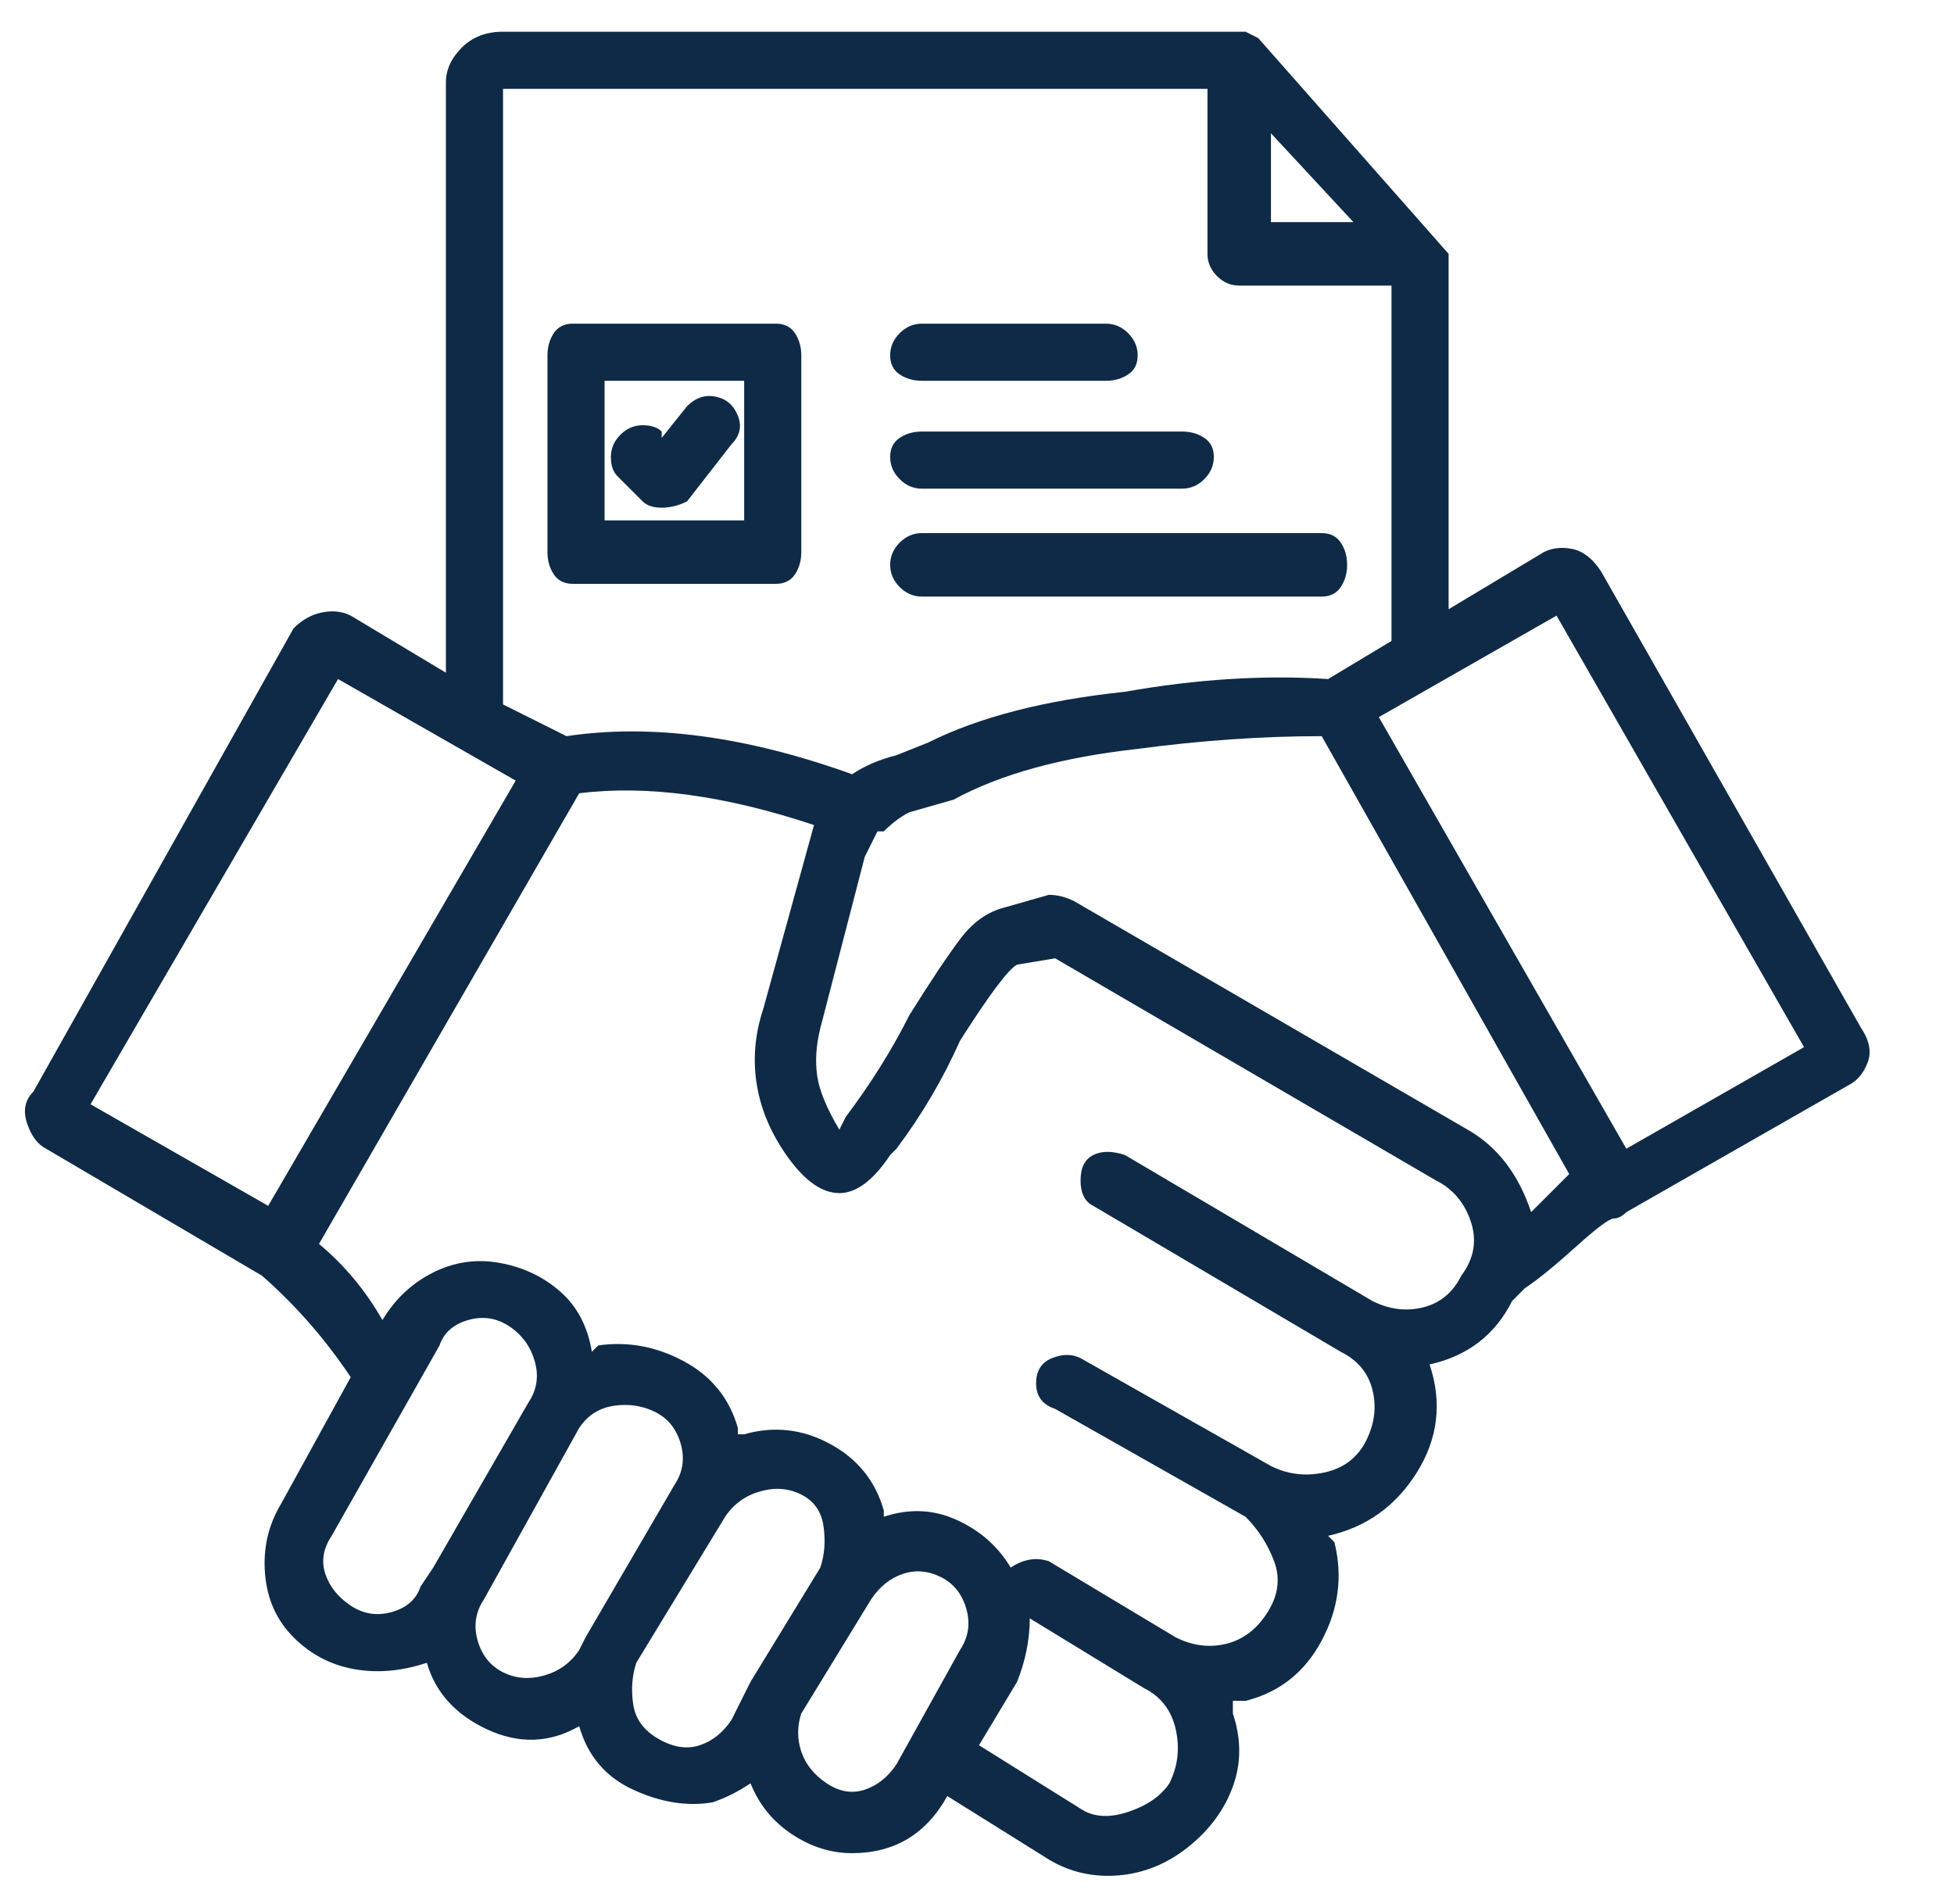 <svg width="39" height="38" viewBox="0 0 39 38" fill="none" xmlns="http://www.w3.org/2000/svg">
<g id="Icon" clip-path="url(#clip0_1_906)">
<path id="Vector" d="M37.147 20.52L31.953 11.4C31.785 11.147 31.595 10.999 31.383 10.957C31.172 10.914 30.982 10.935 30.813 11.02L28.913 12.16V5.067L25.113 0.76L24.86 0.633H10.04C9.702 0.633 9.428 0.739 9.217 0.95C9.006 1.161 8.9 1.393 8.9 1.647V13.427L7 12.287C6.831 12.202 6.641 12.181 6.43 12.223C6.219 12.265 6.029 12.371 5.86 12.54L0.667 21.787C0.498 21.956 0.456 22.167 0.54 22.42C0.625 22.673 0.751 22.842 0.92 22.927L5.227 25.46C5.902 26.051 6.493 26.727 7 27.487L5.607 30.02C5.353 30.442 5.248 30.907 5.29 31.413C5.332 31.92 5.522 32.342 5.86 32.68C6.198 33.018 6.599 33.229 7.063 33.313C7.528 33.398 8.013 33.355 8.52 33.187C8.689 33.778 9.09 34.221 9.723 34.517C10.357 34.812 10.969 34.791 11.56 34.453C11.729 35.044 12.088 35.467 12.637 35.72C13.186 35.973 13.713 36.058 14.22 35.973C14.473 35.889 14.727 35.762 14.98 35.593C15.149 36.016 15.423 36.353 15.803 36.607C16.183 36.86 16.584 36.987 17.007 36.987C17.851 36.987 18.485 36.607 18.907 35.847L20.933 37.113C21.356 37.367 21.82 37.472 22.327 37.43C22.833 37.388 23.298 37.198 23.72 36.86C24.142 36.522 24.438 36.121 24.607 35.657C24.776 35.192 24.776 34.707 24.607 34.2V33.947H24.86C25.536 33.778 26.042 33.377 26.38 32.743C26.718 32.11 26.802 31.456 26.633 30.78L26.507 30.653C27.267 30.484 27.858 30.062 28.28 29.387C28.702 28.711 28.787 27.993 28.533 27.233C29.293 27.064 29.842 26.642 30.18 25.967L30.433 25.713C30.687 25.544 31.024 25.27 31.447 24.89C31.869 24.51 32.122 24.32 32.207 24.32C32.291 24.32 32.376 24.278 32.46 24.193L36.893 21.66C37.062 21.576 37.189 21.428 37.273 21.217C37.358 21.006 37.316 20.773 37.147 20.52ZM25.367 2.66L27.013 4.433H25.367V2.66ZM10.04 1.773H24.1V5.067C24.1 5.235 24.163 5.383 24.29 5.51C24.417 5.637 24.564 5.7 24.733 5.7H27.773V12.793L26.507 13.553C25.24 13.469 23.889 13.553 22.453 13.807C20.849 13.976 19.54 14.313 18.527 14.82L17.893 15.073C17.556 15.158 17.26 15.284 17.007 15.453C14.896 14.693 12.996 14.44 11.307 14.693L10.04 14.06V1.773ZM5.353 24.067L1.807 22.04L6.747 13.553L10.293 15.58L5.353 24.067ZM8.647 31.287L8.393 31.667C8.309 31.92 8.119 32.089 7.823 32.173C7.528 32.258 7.253 32.215 7 32.047C6.747 31.878 6.578 31.667 6.493 31.413C6.409 31.16 6.451 30.907 6.62 30.653L8.773 26.853C8.858 26.6 9.048 26.431 9.343 26.347C9.639 26.262 9.913 26.304 10.167 26.473C10.42 26.642 10.589 26.874 10.673 27.17C10.758 27.465 10.716 27.74 10.547 27.993L8.647 31.287ZM11.687 32.68L11.56 32.933C11.391 33.187 11.159 33.355 10.863 33.44C10.568 33.524 10.293 33.503 10.04 33.377C9.787 33.25 9.618 33.039 9.533 32.743C9.449 32.448 9.491 32.173 9.66 31.92L11.56 28.5C11.729 28.247 11.961 28.099 12.257 28.057C12.552 28.014 12.827 28.057 13.08 28.183C13.333 28.31 13.502 28.521 13.587 28.817C13.671 29.112 13.629 29.387 13.46 29.64L11.687 32.68ZM14.6 34.327C14.431 34.58 14.22 34.749 13.967 34.833C13.713 34.918 13.439 34.876 13.143 34.707C12.848 34.538 12.679 34.306 12.637 34.01C12.595 33.714 12.616 33.44 12.7 33.187L14.473 30.273C14.642 30.02 14.874 29.851 15.17 29.767C15.466 29.682 15.74 29.703 15.993 29.83C16.247 29.957 16.395 30.168 16.437 30.463C16.479 30.759 16.458 31.033 16.373 31.287L14.98 33.567L14.6 34.327ZM16.5 35.593C16.247 35.424 16.078 35.213 15.993 34.96C15.909 34.707 15.909 34.453 15.993 34.2L17.387 31.92C17.556 31.667 17.767 31.498 18.02 31.413C18.273 31.329 18.527 31.35 18.78 31.477C19.033 31.603 19.202 31.814 19.287 32.11C19.371 32.406 19.329 32.68 19.16 32.933L17.893 35.213C17.724 35.467 17.513 35.636 17.26 35.72C17.007 35.804 16.753 35.762 16.5 35.593ZM23.34 35.593C23.171 35.847 22.897 36.037 22.517 36.163C22.137 36.29 21.82 36.269 21.567 36.1L19.54 34.833L20.3 33.567C20.469 33.144 20.553 32.722 20.553 32.3L22.833 33.693C23.171 33.862 23.382 34.137 23.467 34.517C23.551 34.897 23.509 35.255 23.34 35.593ZM29.167 25.46C28.998 25.798 28.744 26.009 28.407 26.093C28.069 26.178 27.731 26.136 27.393 25.967L22.453 23.053C22.2 22.969 21.989 22.969 21.82 23.053C21.651 23.138 21.567 23.307 21.567 23.56C21.567 23.813 21.651 23.982 21.82 24.067L26.76 26.98C27.098 27.149 27.309 27.402 27.393 27.74C27.478 28.078 27.436 28.416 27.267 28.753C27.098 29.091 26.823 29.302 26.443 29.387C26.063 29.471 25.704 29.429 25.367 29.26L21.567 27.107C21.398 27.022 21.208 27.022 20.997 27.107C20.786 27.191 20.68 27.36 20.68 27.613C20.68 27.867 20.807 28.035 21.06 28.12L24.86 30.273C25.113 30.527 25.303 30.822 25.43 31.16C25.557 31.498 25.515 31.835 25.303 32.173C25.092 32.511 24.818 32.722 24.48 32.807C24.142 32.891 23.805 32.849 23.467 32.68L20.933 31.16C20.68 31.076 20.427 31.118 20.173 31.287C19.92 30.864 19.561 30.548 19.097 30.337C18.632 30.125 18.147 30.104 17.64 30.273V30.147C17.471 29.555 17.112 29.112 16.563 28.817C16.015 28.521 15.444 28.458 14.853 28.627H14.727V28.5C14.558 27.909 14.199 27.465 13.65 27.17C13.101 26.874 12.531 26.769 11.94 26.853L11.813 26.98C11.729 26.473 11.518 26.072 11.18 25.777C10.842 25.481 10.441 25.291 9.977 25.207C9.512 25.122 9.069 25.186 8.647 25.397C8.225 25.608 7.887 25.924 7.633 26.347C7.296 25.756 6.873 25.249 6.367 24.827L11.56 15.833C12.911 15.664 14.473 15.876 16.247 16.467L15.233 20.14C15.065 20.647 15.022 21.153 15.107 21.66C15.191 22.167 15.402 22.652 15.74 23.117C16.078 23.581 16.416 23.813 16.753 23.813C17.091 23.813 17.429 23.56 17.767 23.053L17.893 22.927C18.4 22.251 18.822 21.533 19.16 20.773C19.751 19.844 20.131 19.338 20.3 19.253L21.06 19.127L28.66 23.56C28.998 23.729 29.23 24.003 29.357 24.383C29.483 24.763 29.42 25.122 29.167 25.46ZM30.56 24.193C30.307 23.433 29.884 22.884 29.293 22.547L21.44 17.987C21.271 17.902 21.102 17.86 20.933 17.86L20.047 18.113C19.709 18.198 19.413 18.409 19.16 18.747C18.907 19.084 18.569 19.591 18.147 20.267C17.809 20.942 17.387 21.618 16.88 22.293L16.753 22.547C16.5 22.124 16.352 21.765 16.31 21.47C16.268 21.174 16.289 20.858 16.373 20.52L17.26 17.1C17.345 16.931 17.429 16.762 17.513 16.593H17.64C17.809 16.424 17.978 16.298 18.147 16.213L19.033 15.96C19.962 15.453 21.187 15.116 22.707 14.947C23.973 14.778 25.198 14.693 26.38 14.693L31.32 23.433L30.56 24.193ZM32.46 22.927L27.52 14.313L31.067 12.287L36.007 20.9L32.46 22.927ZM15.487 11.653C15.656 11.653 15.782 11.59 15.867 11.463C15.951 11.337 15.993 11.189 15.993 11.02V7.093C15.993 6.924 15.951 6.777 15.867 6.65C15.782 6.523 15.656 6.46 15.487 6.46H11.433C11.264 6.46 11.138 6.523 11.053 6.65C10.969 6.777 10.927 6.924 10.927 7.093V11.02C10.927 11.189 10.969 11.337 11.053 11.463C11.138 11.59 11.264 11.653 11.433 11.653H15.487ZM12.067 7.6H14.853V10.387H12.067V7.6ZM14.6 8.867L13.713 10.007C13.544 10.091 13.376 10.133 13.207 10.133C13.038 10.133 12.911 10.091 12.827 10.007L12.32 9.5C12.236 9.415 12.193 9.289 12.193 9.12C12.193 8.951 12.257 8.803 12.383 8.677C12.51 8.55 12.658 8.487 12.827 8.487C12.996 8.487 13.122 8.529 13.207 8.613V8.74L13.713 8.107C13.882 7.938 14.072 7.874 14.283 7.917C14.495 7.959 14.642 8.085 14.727 8.297C14.811 8.508 14.769 8.698 14.6 8.867ZM17.767 11.273C17.767 11.104 17.83 10.957 17.957 10.83C18.083 10.703 18.231 10.64 18.4 10.64H26.38C26.549 10.64 26.676 10.703 26.76 10.83C26.845 10.957 26.887 11.104 26.887 11.273C26.887 11.442 26.845 11.59 26.76 11.717C26.676 11.843 26.549 11.907 26.38 11.907H18.4C18.231 11.907 18.083 11.843 17.957 11.717C17.83 11.59 17.767 11.442 17.767 11.273ZM17.767 7.093C17.767 6.924 17.83 6.777 17.957 6.65C18.083 6.523 18.231 6.46 18.4 6.46H22.073C22.242 6.46 22.39 6.523 22.517 6.65C22.643 6.777 22.707 6.924 22.707 7.093C22.707 7.262 22.643 7.389 22.517 7.473C22.39 7.558 22.242 7.6 22.073 7.6H18.4C18.231 7.6 18.083 7.558 17.957 7.473C17.83 7.389 17.767 7.262 17.767 7.093ZM17.767 9.12C17.767 8.951 17.83 8.824 17.957 8.74C18.083 8.655 18.231 8.613 18.4 8.613H23.593C23.762 8.613 23.91 8.655 24.037 8.74C24.163 8.824 24.227 8.951 24.227 9.12C24.227 9.289 24.163 9.437 24.037 9.563C23.91 9.69 23.762 9.753 23.593 9.753H18.4C18.231 9.753 18.083 9.69 17.957 9.563C17.83 9.437 17.767 9.289 17.767 9.12Z" fill="#0E2A46"/>
</g>
<defs>
<clipPath id="clip0_1_906">
<rect width="38.02" height="38" fill="white" transform="matrix(1 0 0 -1 0.488 38)"/>
</clipPath>
</defs>
</svg>

